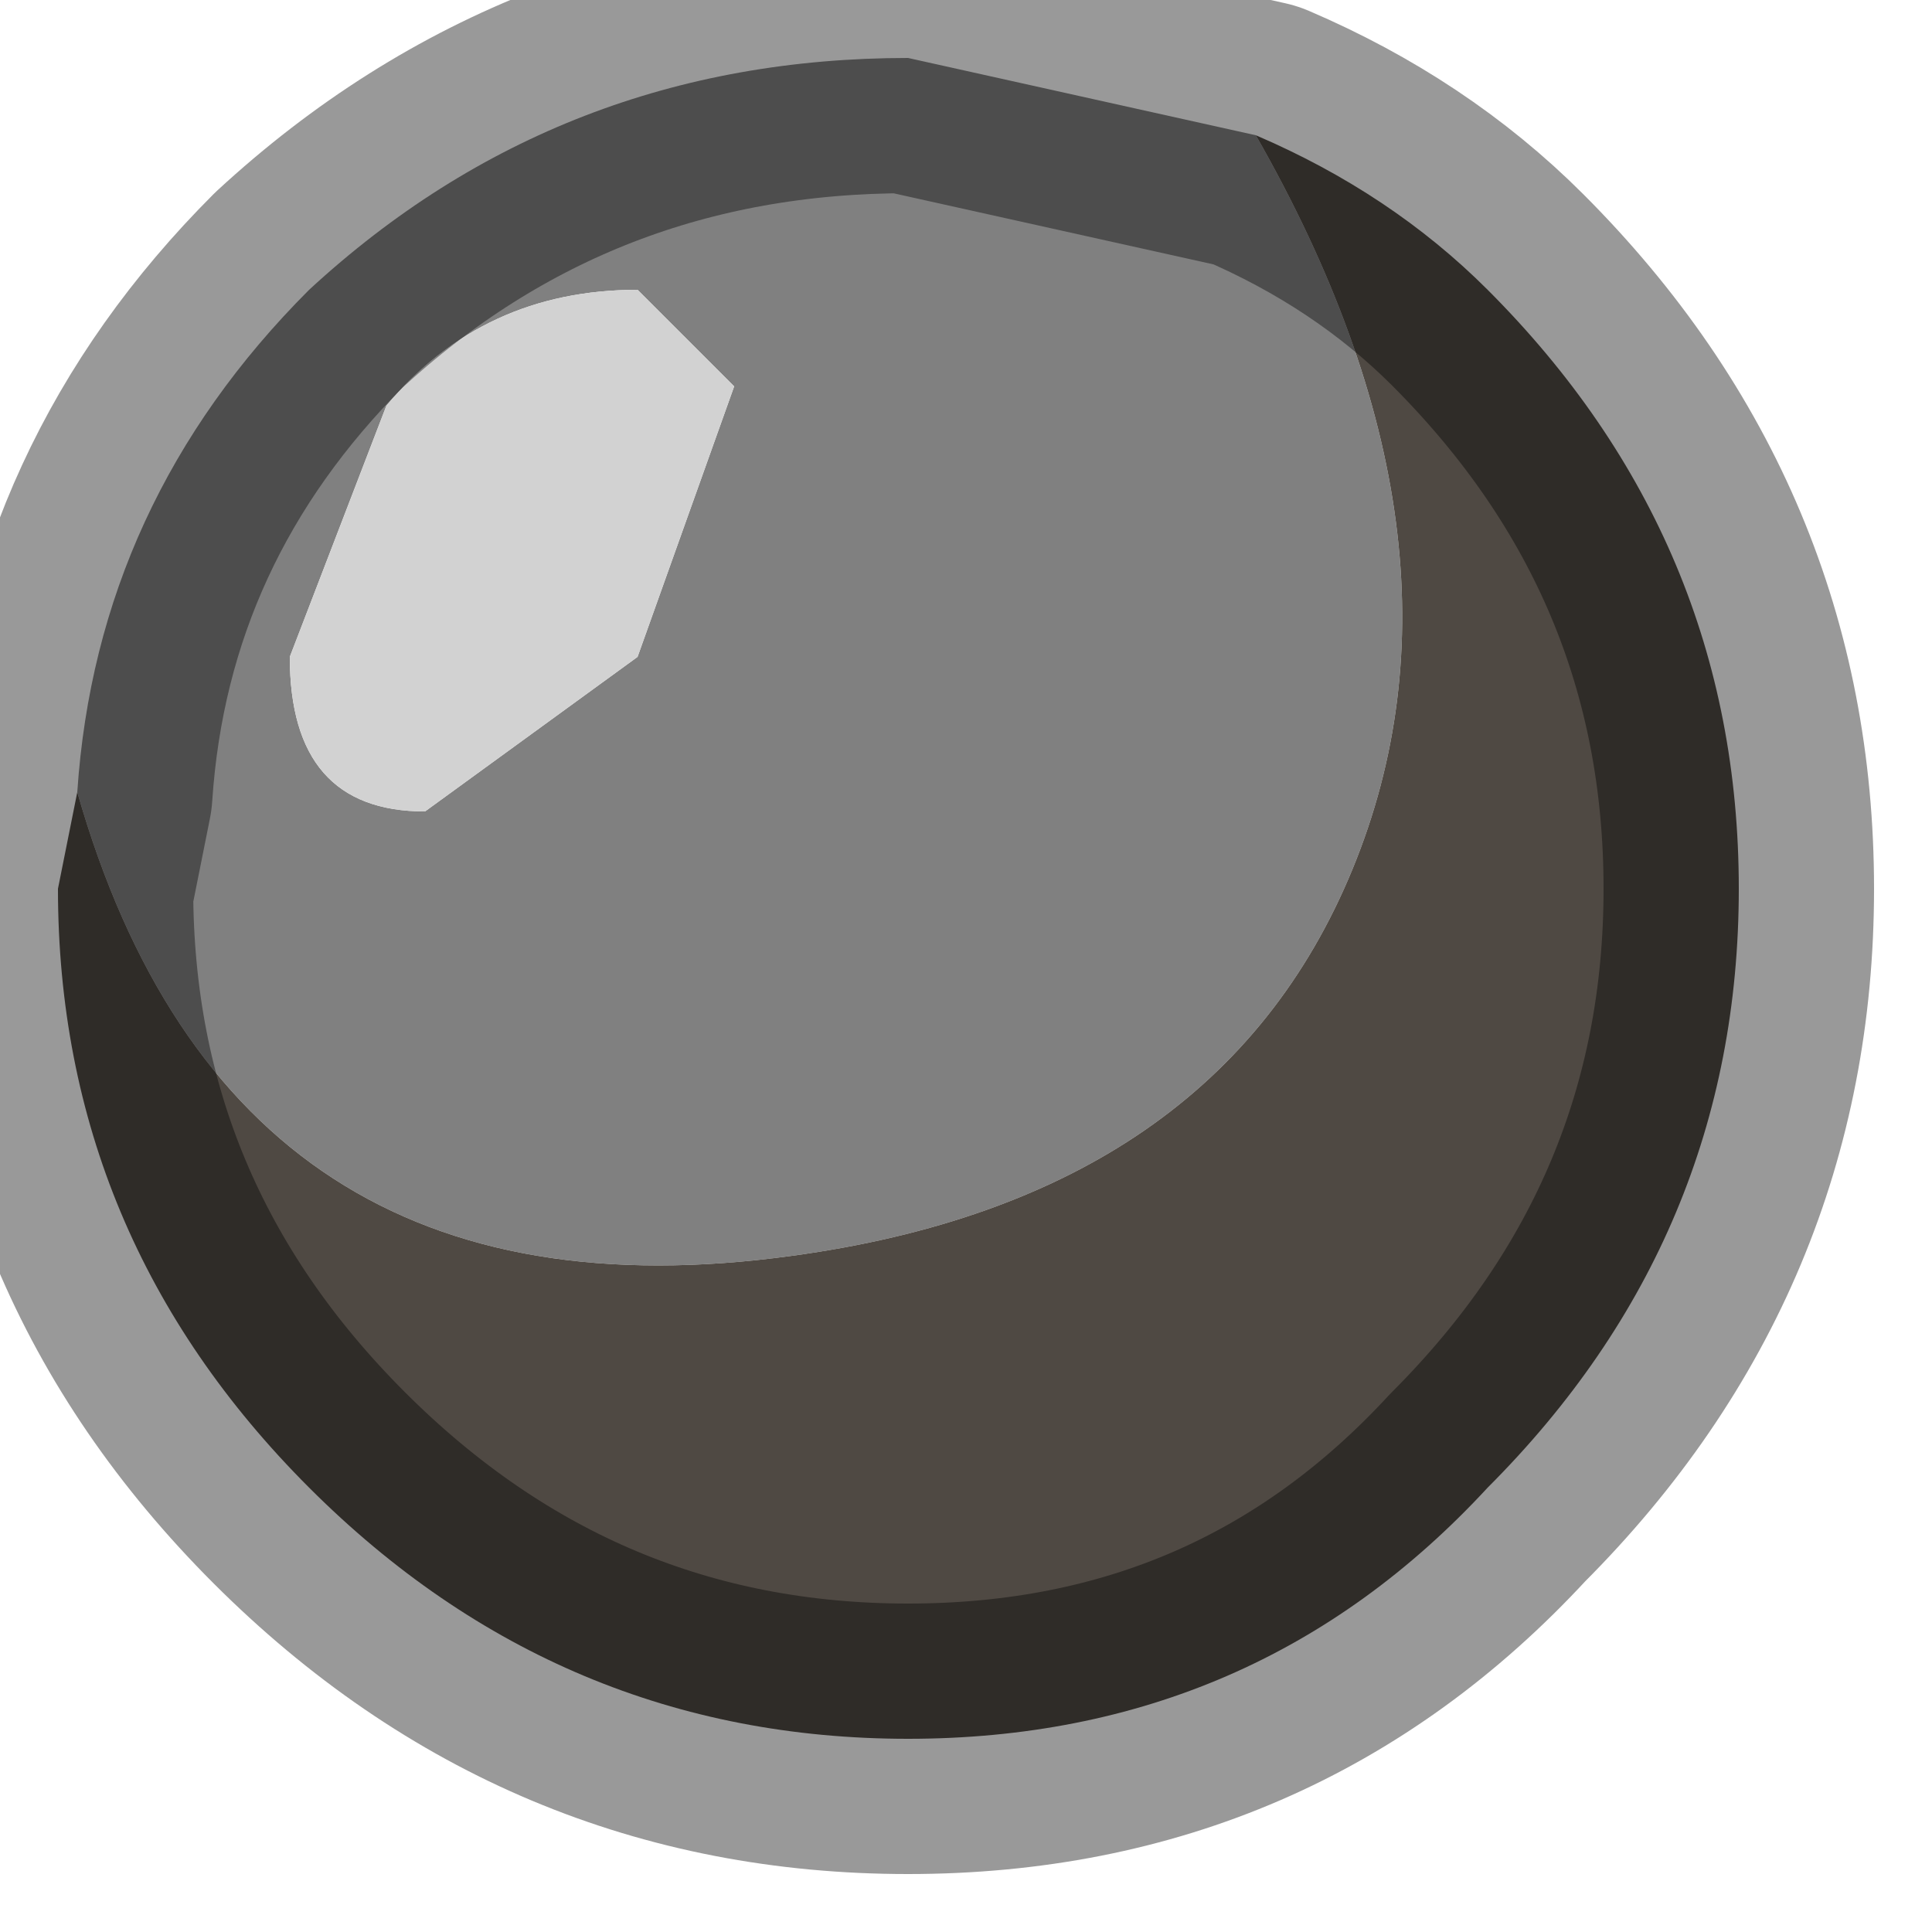 <?xml version="1.0" encoding="utf-8"?>
<svg version="1.1" id="Layer_1"
xmlns="http://www.w3.org/2000/svg"
xmlns:xlink="http://www.w3.org/1999/xlink"
width="5px" height="5px"
xml:space="preserve">
<g id="PathID_399" transform="matrix(1, 0, 0, 1, 0.15, 0.15)">
<path style="fill:#808080;fill-opacity:1" d="M0.05 1.9Q0.1 1.15 0.65 0.6Q1.3 0 2.2 0L3.1 0.2Q3.7 1.25 3.35 2.1Q3 2.95 1.9 3.1Q0.45 3.3 0.05 1.9M1.5 0.6Q1.1 0.6 0.85 0.9L0.6 1.55Q0.6 1.95 0.95 1.95L1.5 1.55L1.75 0.85L1.5 0.6" />
<path style="fill:#4F4943;fill-opacity:1" d="M1.9 3.1Q3 2.95 3.35 2.1Q3.7 1.25 3.1 0.2Q3.45 0.35 3.7 0.6Q4.35 1.25 4.35 2.15Q4.35 3.05 3.7 3.7Q3.1 4.35 2.2 4.35Q1.3 4.35 0.65 3.7Q0 3.05 0 2.15L0.05 1.9Q0.45 3.3 1.9 3.1" />
<path style="fill:#D2D2D2;fill-opacity:1" d="M1.75 0.85L1.5 1.55L0.95 1.95Q0.6 1.95 0.6 1.55L0.85 0.9Q1.1 0.6 1.5 0.6L1.75 0.85" />
<path style="fill:none;stroke-width:0.7;stroke-linecap:round;stroke-linejoin:round;stroke-miterlimit:3;stroke:#000000;stroke-opacity:0.4" d="M3.1 0.2Q3.45 0.35 3.7 0.6Q4.35 1.25 4.35 2.15Q4.35 3.05 3.7 3.7Q3.1 4.35 2.2 4.35Q1.3 4.35 0.65 3.7Q0 3.05 0 2.15L0.05 1.9Q0.1 1.15 0.65 0.6Q1.3 0 2.2 0L3.1 0.2z" />
</g>
</svg>
